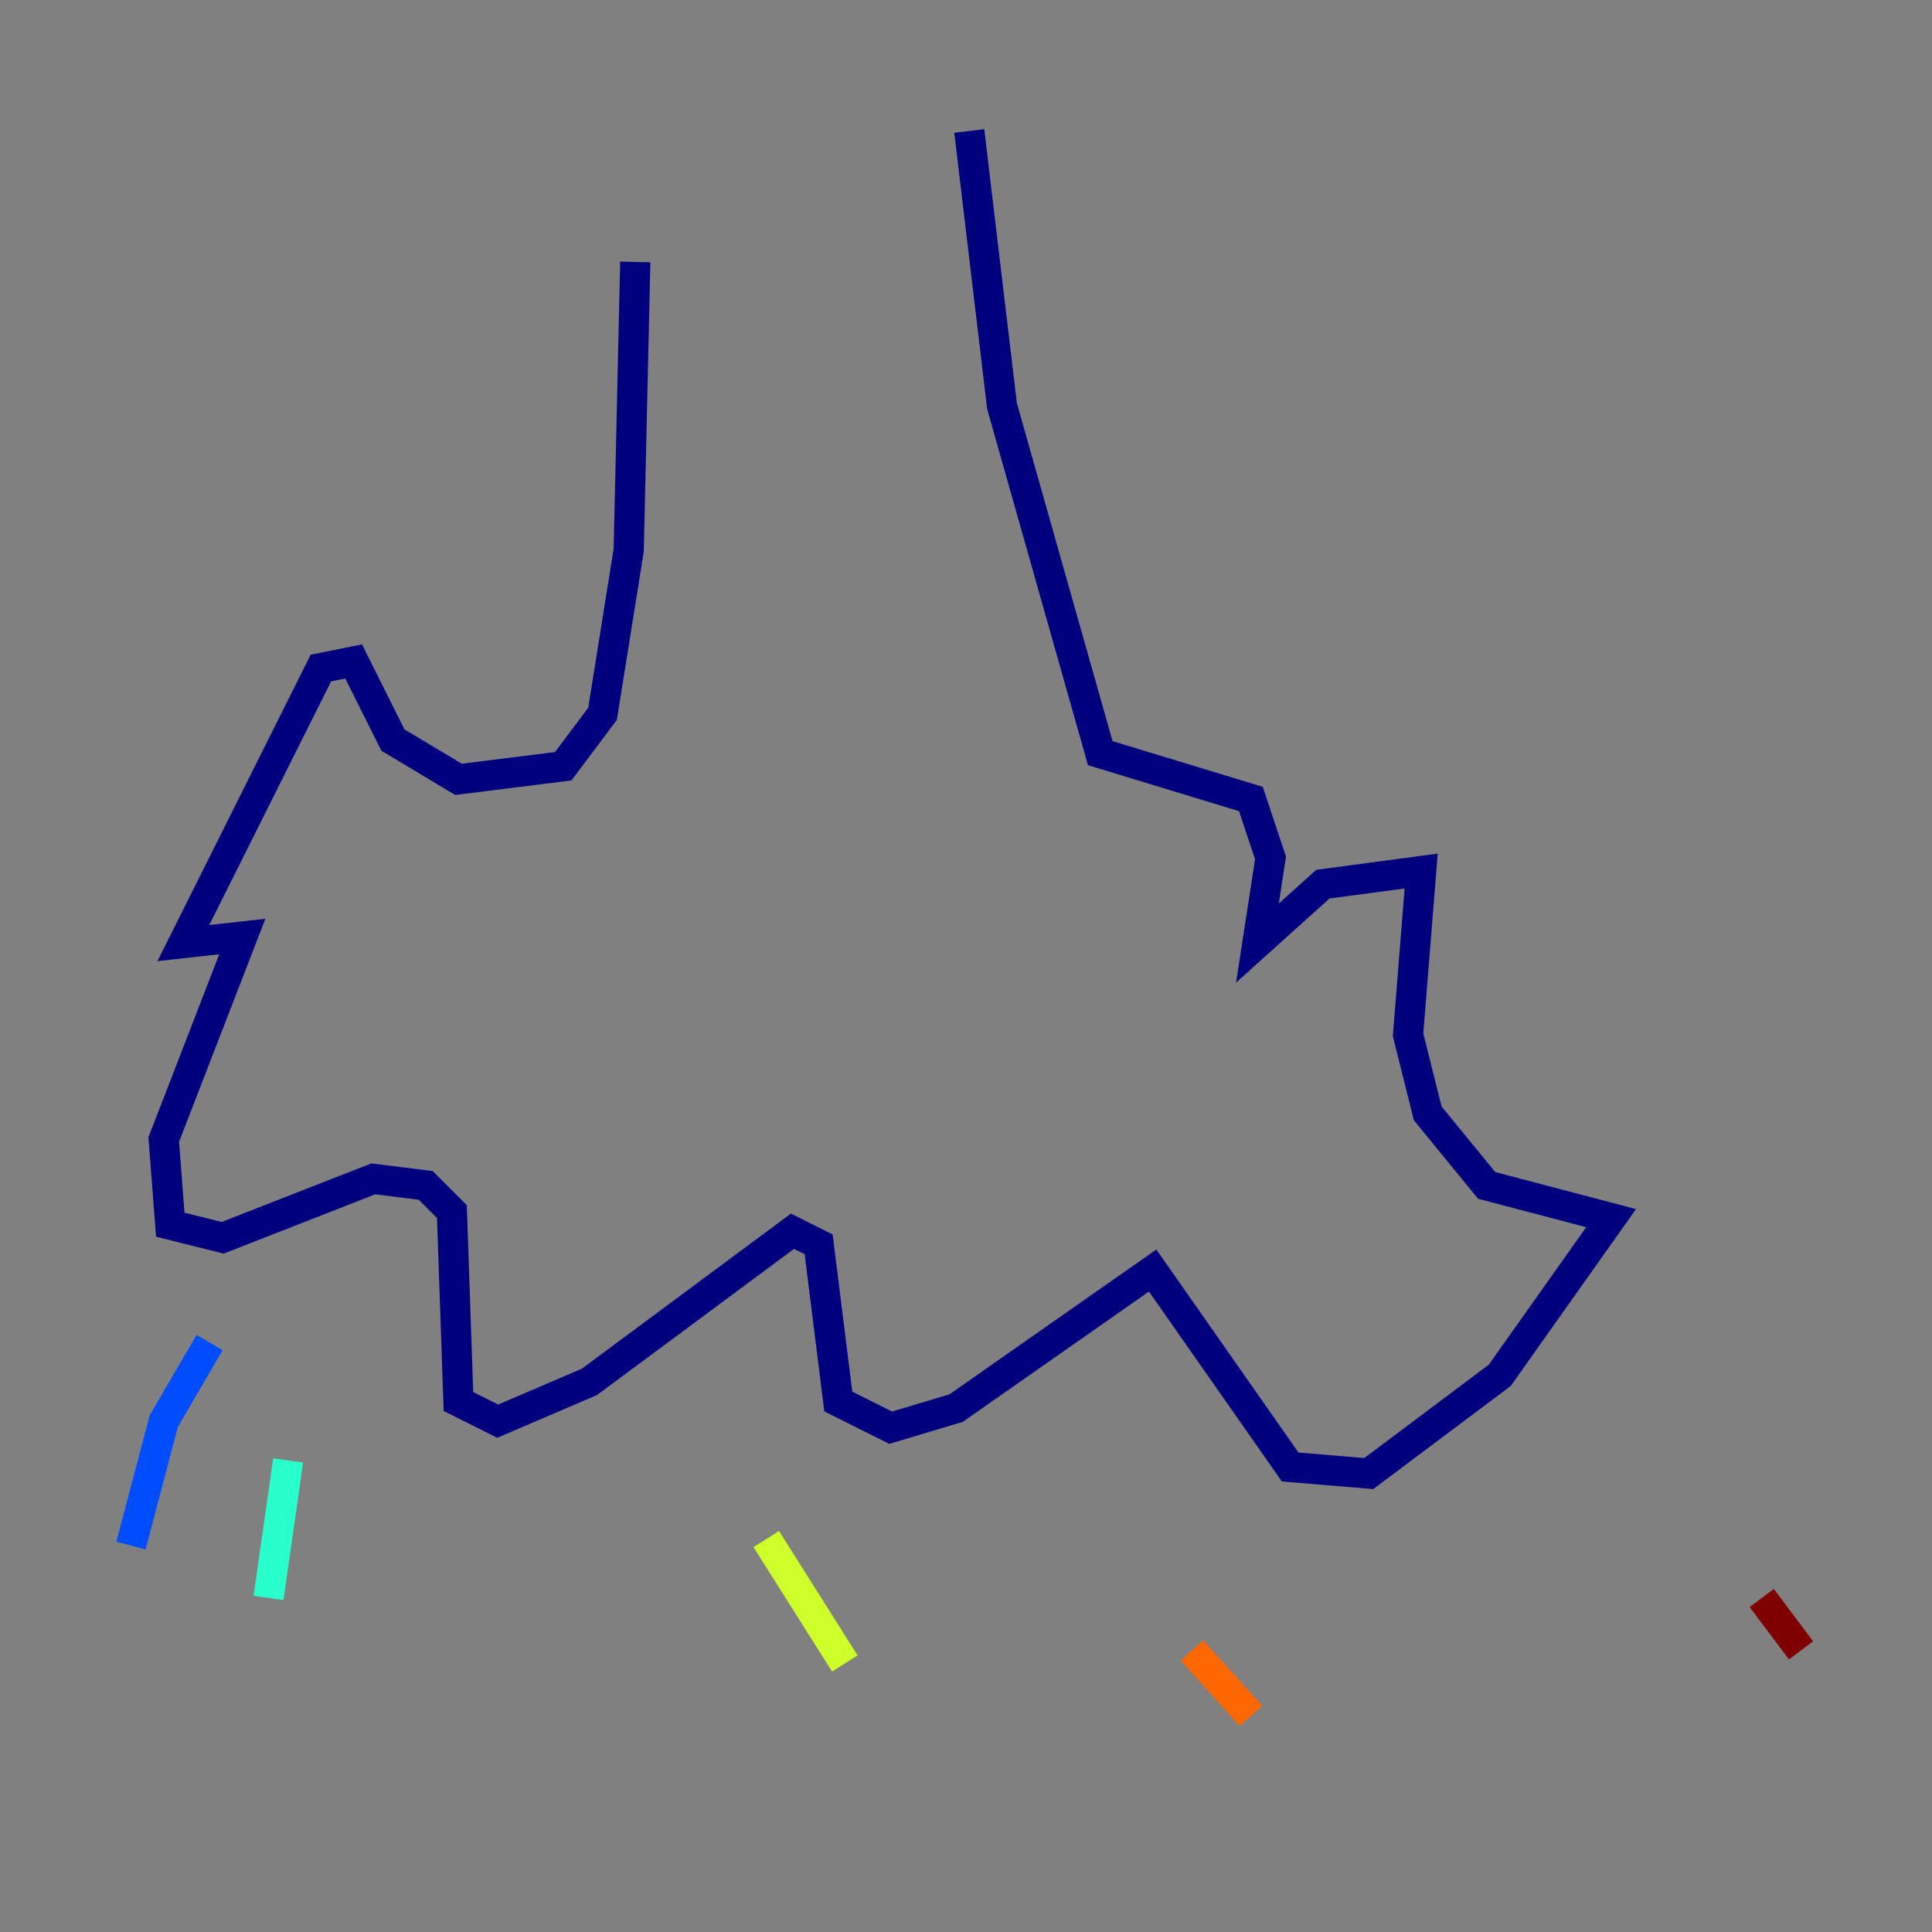 <?xml version="1.0" encoding="utf-8" ?>
<svg baseProfile="tiny" height="128" version="1.2" viewBox="0,0,128,128" width="128" xmlns="http://www.w3.org/2000/svg" xmlns:ev="http://www.w3.org/2001/xml-events" xmlns:xlink="http://www.w3.org/1999/xlink"><rect x="0" y="0" width="128" height="128" fill="#808080" stroke="none"/><defs /><polyline fill="none" points="42.088,17.356 41.654,36.447 39.919,47.295 37.315,50.766 30.373,51.634 26.034,49.031 23.43,43.824 21.261,44.258 12.149,62.481 16.054,62.047 10.848,75.498 11.281,81.139 14.752,82.007 24.732,78.102 28.203,78.536 29.939,80.271 30.373,92.854 32.976,94.156 39.051,91.552 52.502,81.573 54.237,82.441 55.539,92.854 59.01,94.59 63.349,93.288 76.366,84.176 85.478,97.193 90.685,97.627 99.363,91.119 106.739,80.705 98.495,78.536 94.59,73.763 93.288,68.556 94.156,57.709 87.647,58.576 83.308,62.481 84.176,56.841 82.875,52.936 72.895,49.898 66.386,26.902 64.217,8.678" stroke="#00007f" stroke-width="2" /><polyline fill="none" points="13.885,88.949 10.848,94.156 8.678,102.4" stroke="#004cff" stroke-width="2" /><polyline fill="none" points="19.091,96.759 17.79,105.871" stroke="#29ffcd" stroke-width="2" /><polyline fill="none" points="50.766,101.966 55.973,110.21" stroke="#cdff29" stroke-width="2" /><polyline fill="none" points="78.969,109.342 82.875,113.681" stroke="#ff6700" stroke-width="2" /><polyline fill="none" points="116.719,105.871 119.322,109.342" stroke="#7f0000" stroke-width="2" /></svg>